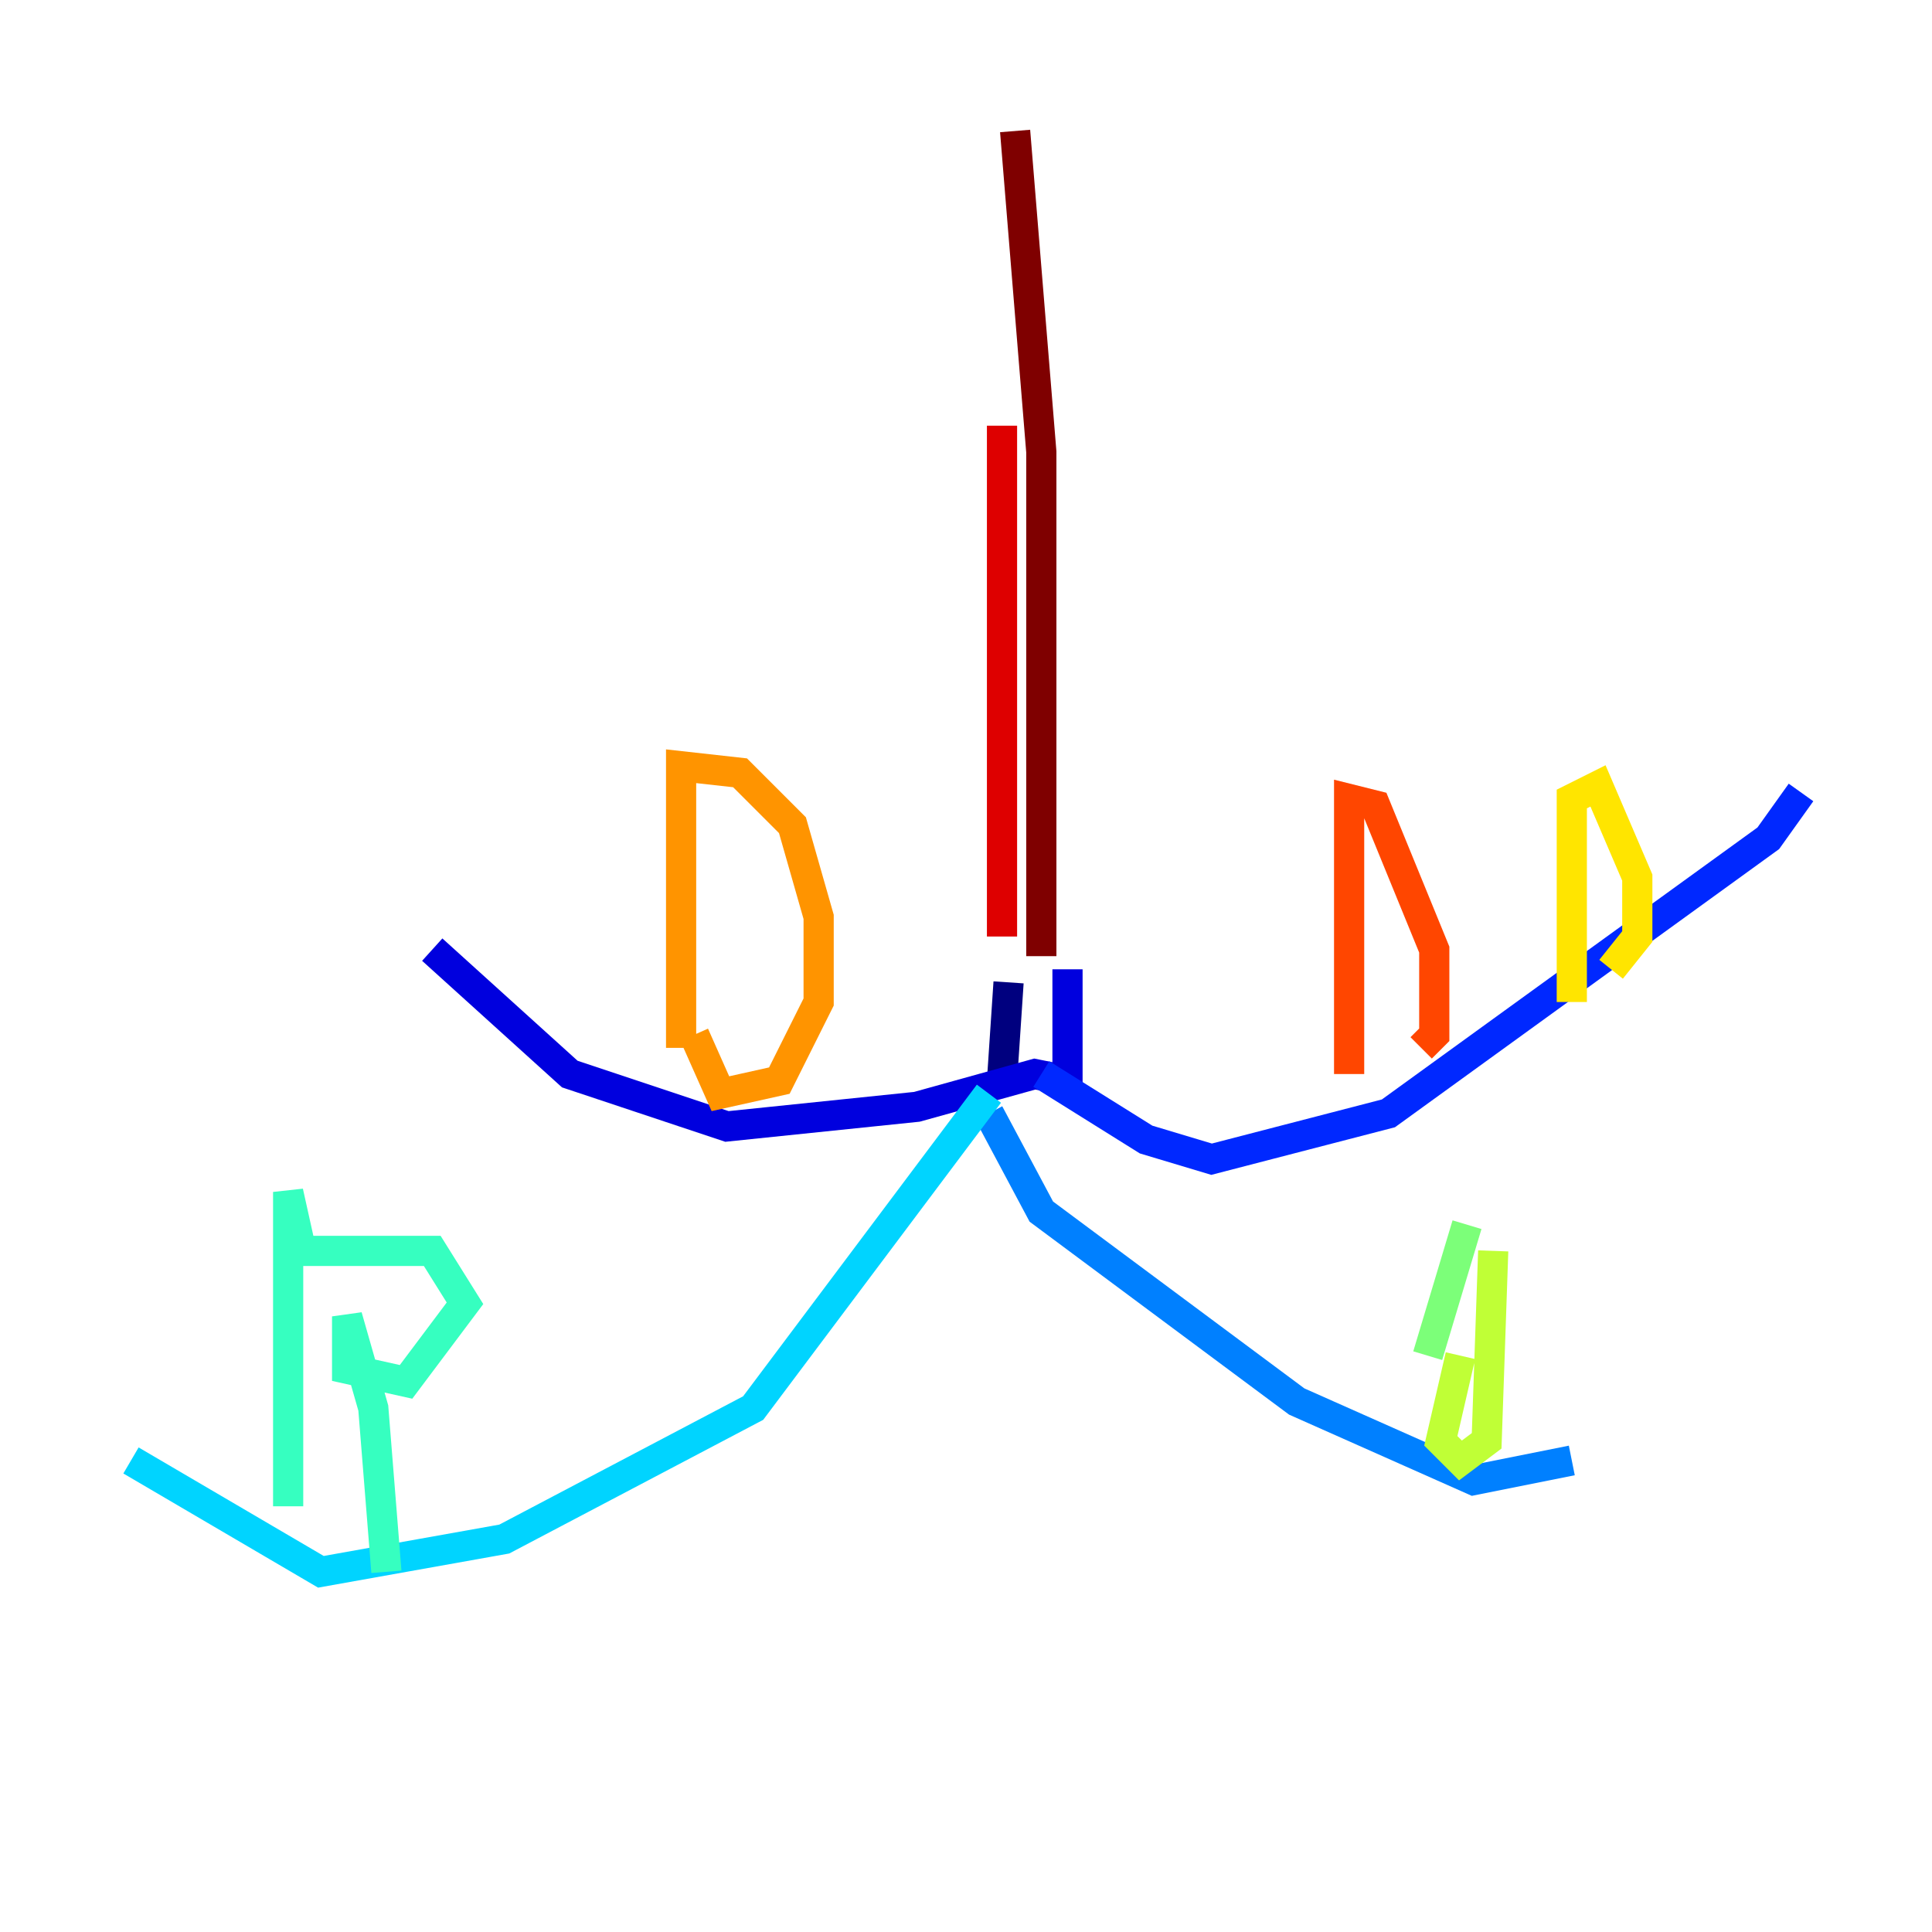 <?xml version="1.0" encoding="utf-8" ?>
<svg baseProfile="tiny" height="128" version="1.2" viewBox="0,0,128,128" width="128" xmlns="http://www.w3.org/2000/svg" xmlns:ev="http://www.w3.org/2001/xml-events" xmlns:xlink="http://www.w3.org/1999/xlink"><defs /><polyline fill="none" points="66.82,65.085 66.386,71.593" stroke="#00007f" stroke-width="2" /><polyline fill="none" points="70.725,64.217 70.725,71.593 68.556,71.159 60.746,73.329 48.163,74.63 37.749,71.159 28.637,62.915" stroke="#0000de" stroke-width="2" /><polyline fill="none" points="68.99,71.159 75.932,75.498 80.271,76.8 91.986,73.763 117.153,55.539 119.322,52.502" stroke="#0028ff" stroke-width="2" /><polyline fill="none" points="65.519,73.763 68.99,80.271 85.912,92.854 97.627,98.061 104.136,96.759" stroke="#0080ff" stroke-width="2" /><polyline fill="none" points="65.519,72.461 49.898,93.288 33.41,101.966 21.261,104.136 8.678,96.759" stroke="#00d4ff" stroke-width="2" /><polyline fill="none" points="19.091,99.797 19.091,78.969 19.959,82.875 28.637,82.875 30.807,86.346 26.902,91.552 22.997,90.685 22.997,87.214 24.732,93.288 25.6,104.136" stroke="#36ffc0" stroke-width="2" /><polyline fill="none" points="94.59,89.817 97.193,81.139" stroke="#7cff79" stroke-width="2" /><polyline fill="none" points="98.929,82.875 98.495,95.458 96.759,96.759 95.458,95.458 96.759,89.817" stroke="#c0ff36" stroke-width="2" /><polyline fill="none" points="104.136,66.386 104.136,52.936 105.871,52.068 108.475,58.142 108.475,62.047 106.739,64.217" stroke="#ffe500" stroke-width="2" /><polyline fill="none" points="45.125,69.424 45.125,50.766 49.031,51.2 52.502,54.671 54.237,60.746 54.237,66.386 51.634,71.593 47.729,72.461 45.993,68.556" stroke="#ff9400" stroke-width="2" /><polyline fill="none" points="89.383,71.159 89.383,52.936 91.119,53.37 95.024,62.915 95.024,68.556 94.156,69.424" stroke="#ff4600" stroke-width="2" /><polyline fill="none" points="66.386,62.047 66.386,28.203" stroke="#de0000" stroke-width="2" /><polyline fill="none" points="68.99,63.349 68.99,29.939 67.254,8.678" stroke="#7f0000" stroke-width="2" /></svg>